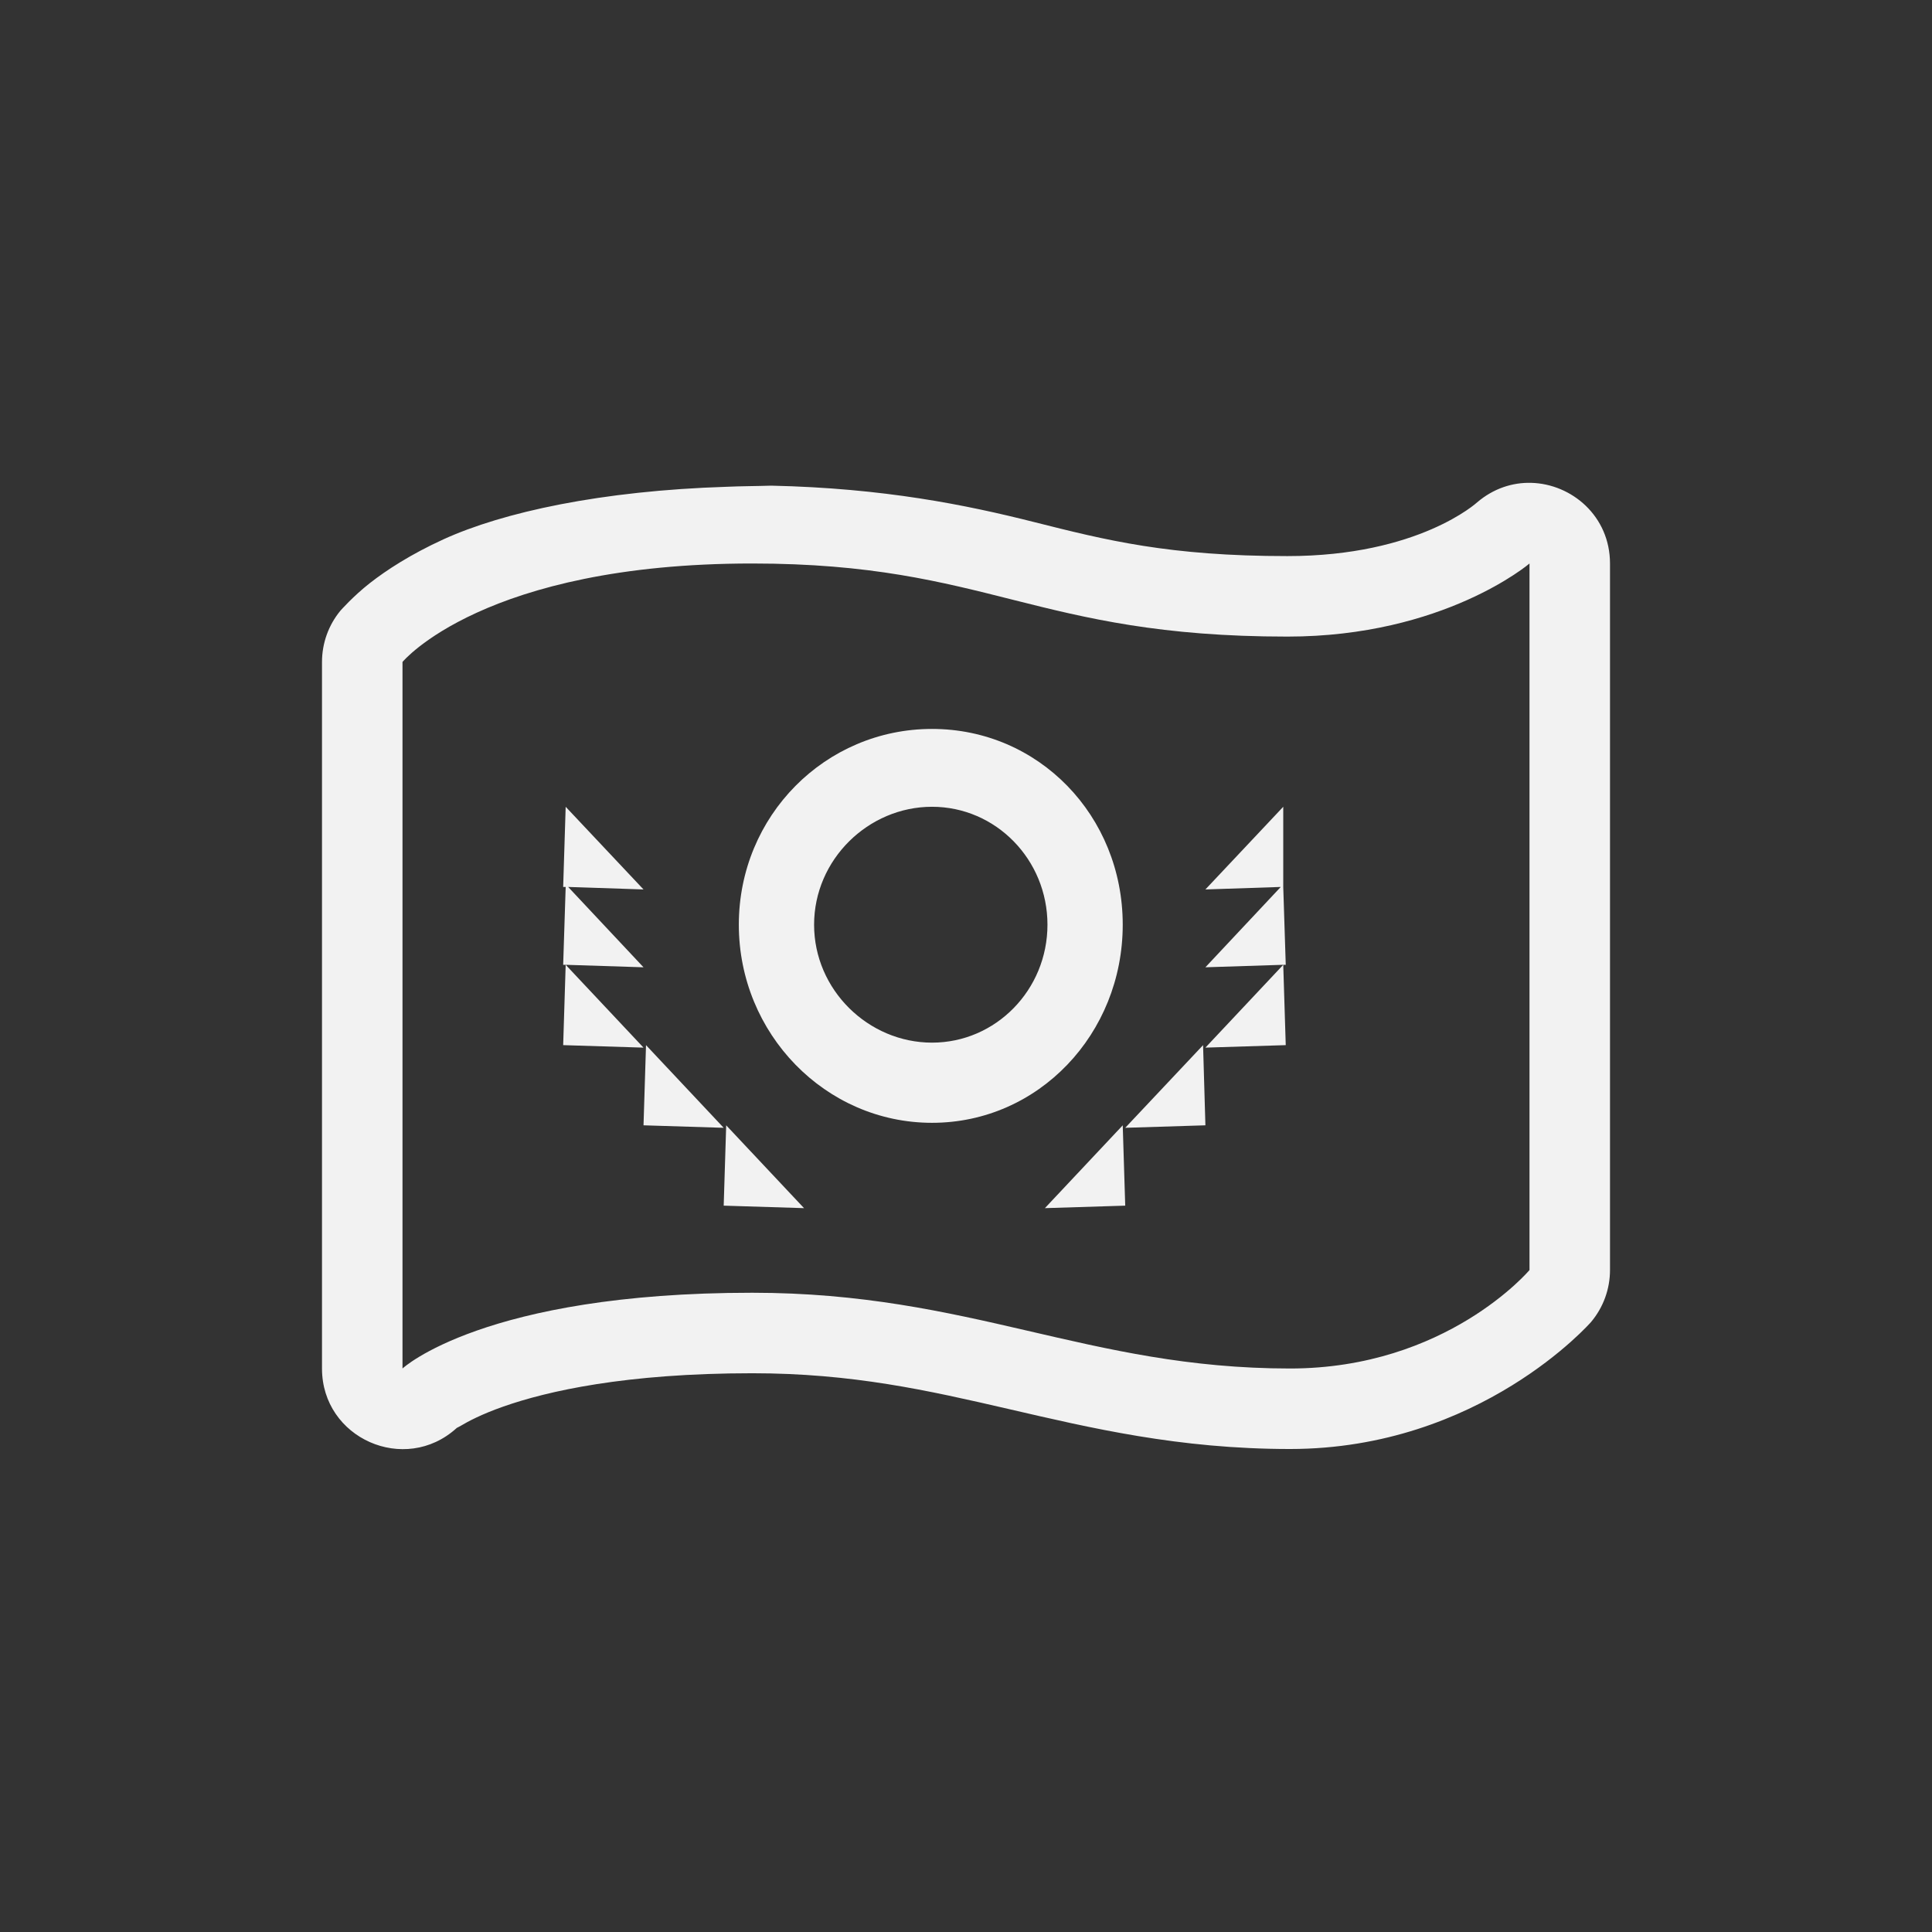 <?xml version="1.0" encoding="UTF-8" standalone="no"?>
<svg
   width="24"
   height="24"
   version="1.1"
   viewBox="0 0 24 24"
   id="svg2"
   sodipodi:docname="keyboard-layout-filled-symbolic.svg"
   inkscape:version="1.4.2 (ebf0e940d0, 2025-05-08)"
   xmlns:inkscape="http://www.inkscape.org/namespaces/inkscape"
   xmlns:sodipodi="http://sodipodi.sourceforge.net/DTD/sodipodi-0.dtd"
   xmlns="http://www.w3.org/2000/svg"
   xmlns:svg="http://www.w3.org/2000/svg">
  <rect x="0" y="0" width="24" height="24" fill="#333333" stroke="none"/>
  <defs
     id="defs2">
    <style
       id="current-color-scheme"
       type="text/css">
          .ColorScheme-Text { color:#f2f2f2; }
      </style>
  </defs>
  <sodipodi:namedview
     id="namedview2"
     pagecolor="#ffffff"
     bordercolor="#000000"
     borderopacity="0.25"
     inkscape:showpageshadow="2"
     inkscape:pageopacity="0.0"
     inkscape:pagecheckerboard="0"
     inkscape:deskcolor="#d1d1d1"
     inkscape:zoom="33.125"
     inkscape:cx="12"
     inkscape:cy="12"
     inkscape:window-width="1920"
     inkscape:window-height="1010"
     inkscape:window-x="0"
     inkscape:window-y="0"
     inkscape:window-maximized="1"
     inkscape:current-layer="svg2" />
  <path
     id="path1"
     style="fill:currentColor"
     class="ColorScheme-Text"
     d="m 19.02,5.998 c -0.23,-0.006 -0.467,0.069 -0.67,0.242 0,0 -0.724,0.668 -2.357,0.668 -1.474,0 -2.255,-0.198 -3.152,-0.424 -0.837,-0.211 -1.858,-0.42 -3.26,-0.451 -0.18,0.006 -0.386,0.006 -0.553,0.014 C 7.471,6.096 6.25,6.361 5.506,6.701 5.1,6.887 4.801,7.082 4.594,7.244 4.387,7.406 4.229,7.586 4.229,7.586 4.081,7.765 4,7.99 4,8.223 V 17 c -4.39e-4,0.869 1.029,1.322 1.67,0.742 h 0.002 v -0.002 l 0.002,-0.002 c 0.005,-0.003 0.019,-0.008 0.051,-0.027 0.087,-0.052 0.254,-0.142 0.527,-0.238 0.546,-0.192 1.518,-0.414 3.092,-0.414 1.242,0 2.176,0.211 3.189,0.445 1.013,0.234 2.108,0.496 3.492,0.496 2.364,0 3.74,-1.578 3.74,-1.578 C 19.917,16.241 20,16.013 20,15.777 V 7 C 20,6.413 19.526,6.011 19.02,5.998 Z M 9.344,7 c 2.948,0 3.508,0.908 6.648,0.908 C 17.937,7.908 19,7 19,7 v 8.777 C 19,15.777 17.97,17 16.025,17 13.506,17 12.058,16.059 9.344,16.059 6.009,16.059 5,17 5,17 V 8.223 C 5,8.223 6.009,7 9.344,7 Z m 2.234,2.055 c -1.325,0 -2.4,1.078 -2.4,2.432 0,1.354 1.075,2.461 2.4,2.461 1.325,0 2.369,-1.107 2.369,-2.461 0,-1.354 -1.044,-2.432 -2.369,-2.432 z m -4.551,0.967 -0.031,0.996 h 0.031 l -0.031,0.967 h 0.031 l 0.967,0.031 -0.936,-0.998 0.936,0.031 z m 0,1.963 -0.031,0.998 0.998,0.031 z m 4.551,-1.963 c 0.792,0 1.434,0.656 1.434,1.465 0,0.809 -0.642,1.465 -1.434,1.465 -0.792,0 -1.465,-0.656 -1.465,-1.465 0,-0.809 0.673,-1.465 1.465,-1.465 z m 4.363,0 -0.967,1.027 0.936,-0.031 -0.936,0.998 0.967,-0.031 h 0.031 l -0.031,-0.967 z m 0,1.963 -0.967,1.029 0.998,-0.031 z m -7.916,0.998 -0.031,0.996 0.996,0.031 z m 6.92,0 -0.967,1.027 0.996,-0.031 z m -5.924,0.996 -0.031,0.998 0.998,0.031 z m 4.926,0 -0.967,1.029 0.998,-0.031 z" />
</svg>
